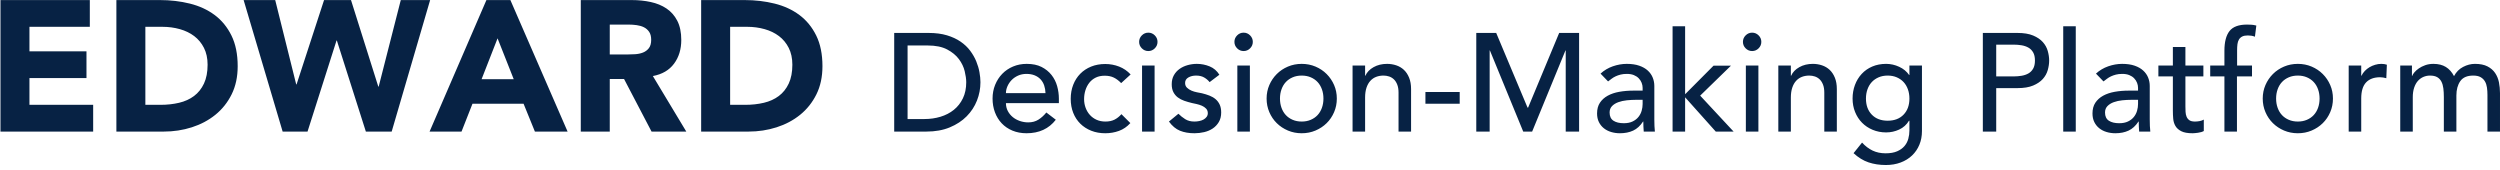<?xml version="1.0" encoding="UTF-8"?>
<svg width="323px" height="22px" viewBox="0 0 323 22" version="1.1" xmlns="http://www.w3.org/2000/svg" xmlns:xlink="http://www.w3.org/1999/xlink">
    <!-- Generator: sketchtool 57.1 (101010) - https://sketch.com -->
    <title>CFE09350-DF76-4A5A-AE91-151B40469E93</title>
    <desc>Created with sketchtool.</desc>
    <g id="Asset-Artboard-Page" stroke="none" stroke-width="1" fill="none" fill-rule="evenodd">
        <g id="Logo/Header/Long/Blue" transform="translate(-1.811, -7)" fill="#072244" fill-rule="nonzero">
            <path d="M1.872,7.008 L13.416,7.008 L13.416,10.464 L5.616,10.464 L5.616,13.632 L12.984,13.632 L12.984,17.088 L5.616,17.088 L5.616,20.544 L13.848,20.544 L13.848,24 L1.872,24 L1.872,7.008 Z M16.848,7.008 L22.464,7.008 C23.824,7.008 25.116,7.16 26.34,7.464 C27.564,7.768 28.632,8.26 29.544,8.94 C30.456,9.62 31.18,10.504 31.716,11.592 C32.252,12.68 32.52,14 32.52,15.552 C32.52,16.928 32.26,18.14 31.74,19.188 C31.22,20.236 30.52,21.116 29.64,21.828 C28.76,22.54 27.744,23.08 26.592,23.448 C25.44,23.816 24.232,24 22.968,24 L16.848,24 L16.848,7.008 Z M20.592,20.544 L22.536,20.544 C23.4,20.544 24.204,20.456 24.948,20.28 C25.692,20.104 26.336,19.812 26.88,19.404 C27.424,18.996 27.852,18.46 28.164,17.796 C28.476,17.132 28.632,16.32 28.632,15.36 C28.632,14.528 28.476,13.804 28.164,13.188 C27.852,12.572 27.432,12.064 26.904,11.664 C26.376,11.264 25.756,10.964 25.044,10.764 C24.332,10.564 23.584,10.464 22.8,10.464 L20.592,10.464 L20.592,20.544 Z M33.288,7.008 L37.368,7.008 L40.08,17.904 L40.128,17.904 L43.68,7.008 L47.16,7.008 L50.688,18.192 L50.736,18.192 L53.592,7.008 L57.384,7.008 L52.416,24 L49.08,24 L45.336,12.24 L45.288,12.24 L41.544,24 L38.328,24 L33.288,7.008 Z M64.656,7.008 L67.752,7.008 L75.144,24 L70.92,24 L69.456,20.4 L62.856,20.4 L61.44,24 L57.312,24 L64.656,7.008 Z M66.096,11.952 L64.032,17.232 L68.184,17.232 L66.096,11.952 Z M76.848,7.008 L83.424,7.008 C84.288,7.008 85.108,7.092 85.884,7.26 C86.66,7.428 87.34,7.708 87.924,8.1 C88.508,8.492 88.972,9.02 89.316,9.684 C89.66,10.348 89.832,11.176 89.832,12.168 C89.832,13.368 89.52,14.388 88.896,15.228 C88.272,16.068 87.36,16.6 86.16,16.824 L90.48,24 L85.992,24 L82.44,17.208 L80.592,17.208 L80.592,24 L76.848,24 L76.848,7.008 Z M80.592,14.04 L82.8,14.04 C83.136,14.04 83.492,14.028 83.868,14.004 C84.244,13.98 84.584,13.908 84.888,13.788 C85.192,13.668 85.444,13.48 85.644,13.224 C85.844,12.968 85.944,12.608 85.944,12.144 C85.944,11.712 85.856,11.368 85.68,11.112 C85.504,10.856 85.28,10.66 85.008,10.524 C84.736,10.388 84.424,10.296 84.072,10.248 C83.72,10.2 83.376,10.176 83.04,10.176 L80.592,10.176 L80.592,14.04 Z M92.4,7.008 L98.016,7.008 C99.376,7.008 100.668,7.16 101.892,7.464 C103.116,7.768 104.184,8.26 105.096,8.94 C106.008,9.62 106.732,10.504 107.268,11.592 C107.804,12.68 108.072,14 108.072,15.552 C108.072,16.928 107.812,18.14 107.292,19.188 C106.772,20.236 106.072,21.116 105.192,21.828 C104.312,22.54 103.296,23.08 102.144,23.448 C100.992,23.816 99.784,24 98.52,24 L92.4,24 L92.4,7.008 Z M96.144,20.544 L98.088,20.544 C98.952,20.544 99.756,20.456 100.5,20.28 C101.244,20.104 101.888,19.812 102.432,19.404 C102.976,18.996 103.404,18.46 103.716,17.796 C104.028,17.132 104.184,16.32 104.184,15.36 C104.184,14.528 104.028,13.804 103.716,13.188 C103.404,12.572 102.984,12.064 102.456,11.664 C101.928,11.264 101.308,10.964 100.596,10.764 C99.884,10.564 99.136,10.464 98.352,10.464 L96.144,10.464 L96.144,20.544 Z M117.342,11.256 L121.788,11.256 C122.688,11.256 123.477,11.358 124.155,11.562 C124.833,11.766 125.421,12.039 125.919,12.381 C126.417,12.723 126.831,13.116 127.161,13.56 C127.491,14.004 127.752,14.46 127.944,14.928 C128.136,15.396 128.274,15.864 128.358,16.332 C128.442,16.8 128.484,17.232 128.484,17.628 C128.484,18.444 128.334,19.233 128.034,19.995 C127.734,20.757 127.29,21.435 126.702,22.029 C126.114,22.623 125.385,23.1 124.515,23.46 C123.645,23.82 122.64,24 121.5,24 L117.342,24 L117.342,11.256 Z M119.07,22.38 L121.248,22.38 C121.98,22.38 122.673,22.281 123.327,22.083 C123.981,21.885 124.554,21.588 125.046,21.192 C125.538,20.796 125.928,20.301 126.216,19.707 C126.504,19.113 126.648,18.42 126.648,17.628 C126.648,17.22 126.582,16.743 126.45,16.197 C126.318,15.651 126.069,15.132 125.703,14.64 C125.337,14.148 124.83,13.731 124.182,13.389 C123.534,13.047 122.694,12.876 121.662,12.876 L119.07,12.876 L119.07,22.38 Z M131.778,20.328 C131.778,20.7 131.859,21.039 132.021,21.345 C132.183,21.651 132.396,21.912 132.66,22.128 C132.924,22.344 133.23,22.512 133.578,22.632 C133.926,22.752 134.286,22.812 134.658,22.812 C135.162,22.812 135.6,22.695 135.972,22.461 C136.344,22.227 136.686,21.918 136.998,21.534 L138.222,22.47 C137.322,23.634 136.062,24.216 134.442,24.216 C133.77,24.216 133.161,24.102 132.615,23.874 C132.069,23.646 131.607,23.331 131.229,22.929 C130.851,22.527 130.56,22.053 130.356,21.507 C130.152,20.961 130.05,20.37 130.05,19.734 C130.05,19.098 130.161,18.507 130.383,17.961 C130.605,17.415 130.911,16.941 131.301,16.539 C131.691,16.137 132.156,15.822 132.696,15.594 C133.236,15.366 133.824,15.252 134.46,15.252 C135.216,15.252 135.855,15.384 136.377,15.648 C136.899,15.912 137.328,16.257 137.664,16.683 C138,17.109 138.243,17.589 138.393,18.123 C138.543,18.657 138.618,19.2 138.618,19.752 L138.618,20.328 L131.778,20.328 Z M136.89,19.032 C136.878,18.672 136.821,18.342 136.719,18.042 C136.617,17.742 136.464,17.481 136.26,17.259 C136.056,17.037 135.801,16.863 135.495,16.737 C135.189,16.611 134.832,16.548 134.424,16.548 C134.028,16.548 133.665,16.623 133.335,16.773 C133.005,16.923 132.726,17.118 132.498,17.358 C132.27,17.598 132.093,17.865 131.967,18.159 C131.841,18.453 131.778,18.744 131.778,19.032 L136.89,19.032 Z M146.664,17.736 C146.364,17.424 146.049,17.187 145.719,17.025 C145.389,16.863 144.996,16.782 144.54,16.782 C144.096,16.782 143.709,16.863 143.379,17.025 C143.049,17.187 142.773,17.409 142.551,17.691 C142.329,17.973 142.161,18.297 142.047,18.663 C141.933,19.029 141.876,19.41 141.876,19.806 C141.876,20.202 141.942,20.577 142.074,20.931 C142.206,21.285 142.392,21.594 142.632,21.858 C142.872,22.122 143.16,22.329 143.496,22.479 C143.832,22.629 144.21,22.704 144.63,22.704 C145.086,22.704 145.476,22.623 145.8,22.461 C146.124,22.299 146.424,22.062 146.7,21.75 L147.852,22.902 C147.432,23.37 146.943,23.706 146.385,23.91 C145.827,24.114 145.236,24.216 144.612,24.216 C143.952,24.216 143.349,24.108 142.803,23.892 C142.257,23.676 141.786,23.373 141.39,22.983 C140.994,22.593 140.688,22.125 140.472,21.579 C140.256,21.033 140.148,20.43 140.148,19.77 C140.148,19.11 140.256,18.504 140.472,17.952 C140.688,17.4 140.991,16.926 141.381,16.53 C141.771,16.134 142.239,15.825 142.785,15.603 C143.331,15.381 143.94,15.27 144.612,15.27 C145.236,15.27 145.833,15.381 146.403,15.603 C146.973,15.825 147.468,16.164 147.888,16.62 L146.664,17.736 Z M149.364,15.468 L150.984,15.468 L150.984,24 L149.364,24 L149.364,15.468 Z M148.986,12.408 C148.986,12.084 149.103,11.805 149.337,11.571 C149.571,11.337 149.85,11.22 150.174,11.22 C150.498,11.22 150.777,11.337 151.011,11.571 C151.245,11.805 151.362,12.084 151.362,12.408 C151.362,12.732 151.245,13.011 151.011,13.245 C150.777,13.479 150.498,13.596 150.174,13.596 C149.85,13.596 149.571,13.479 149.337,13.245 C149.103,13.011 148.986,12.732 148.986,12.408 Z M158.094,17.61 C157.902,17.37 157.665,17.169 157.383,17.007 C157.101,16.845 156.756,16.764 156.348,16.764 C155.964,16.764 155.631,16.845 155.349,17.007 C155.067,17.169 154.926,17.406 154.926,17.718 C154.926,17.97 155.007,18.174 155.169,18.33 C155.331,18.486 155.523,18.612 155.745,18.708 C155.967,18.804 156.204,18.876 156.456,18.924 C156.708,18.972 156.924,19.014 157.104,19.05 C157.452,19.134 157.779,19.236 158.085,19.356 C158.391,19.476 158.655,19.632 158.877,19.824 C159.099,20.016 159.273,20.25 159.399,20.526 C159.525,20.802 159.588,21.138 159.588,21.534 C159.588,22.014 159.486,22.425 159.282,22.767 C159.078,23.109 158.814,23.388 158.49,23.604 C158.166,23.82 157.797,23.976 157.383,24.072 C156.969,24.168 156.552,24.216 156.132,24.216 C155.424,24.216 154.803,24.108 154.269,23.892 C153.735,23.676 153.258,23.28 152.838,22.704 L154.062,21.696 C154.326,21.96 154.62,22.194 154.944,22.398 C155.268,22.602 155.664,22.704 156.132,22.704 C156.336,22.704 156.543,22.683 156.753,22.641 C156.963,22.599 157.149,22.533 157.311,22.443 C157.473,22.353 157.605,22.239 157.707,22.101 C157.809,21.963 157.86,21.804 157.86,21.624 C157.86,21.384 157.785,21.186 157.635,21.03 C157.485,20.874 157.305,20.751 157.095,20.661 C156.885,20.571 156.663,20.499 156.429,20.445 C156.195,20.391 155.988,20.346 155.808,20.31 C155.46,20.226 155.13,20.13 154.818,20.022 C154.506,19.914 154.23,19.77 153.99,19.59 C153.75,19.41 153.558,19.182 153.414,18.906 C153.27,18.63 153.198,18.288 153.198,17.88 C153.198,17.436 153.291,17.049 153.477,16.719 C153.663,16.389 153.909,16.116 154.215,15.9 C154.521,15.684 154.869,15.522 155.259,15.414 C155.649,15.306 156.042,15.252 156.438,15.252 C157.014,15.252 157.566,15.36 158.094,15.576 C158.622,15.792 159.042,16.152 159.354,16.656 L158.094,17.61 Z M161.676,15.468 L163.296,15.468 L163.296,24 L161.676,24 L161.676,15.468 Z M161.298,12.408 C161.298,12.084 161.415,11.805 161.649,11.571 C161.883,11.337 162.162,11.22 162.486,11.22 C162.81,11.22 163.089,11.337 163.323,11.571 C163.557,11.805 163.674,12.084 163.674,12.408 C163.674,12.732 163.557,13.011 163.323,13.245 C163.089,13.479 162.81,13.596 162.486,13.596 C162.162,13.596 161.883,13.479 161.649,13.245 C161.415,13.011 161.298,12.732 161.298,12.408 Z M167.184,19.734 C167.184,20.166 167.25,20.565 167.382,20.931 C167.514,21.297 167.7,21.609 167.94,21.867 C168.18,22.125 168.474,22.329 168.822,22.479 C169.17,22.629 169.56,22.704 169.992,22.704 C170.424,22.704 170.814,22.629 171.162,22.479 C171.51,22.329 171.804,22.125 172.044,21.867 C172.284,21.609 172.47,21.297 172.602,20.931 C172.734,20.565 172.8,20.166 172.8,19.734 C172.8,19.302 172.734,18.903 172.602,18.537 C172.47,18.171 172.284,17.859 172.044,17.601 C171.804,17.343 171.51,17.139 171.162,16.989 C170.814,16.839 170.424,16.764 169.992,16.764 C169.56,16.764 169.17,16.839 168.822,16.989 C168.474,17.139 168.18,17.343 167.94,17.601 C167.7,17.859 167.514,18.171 167.382,18.537 C167.25,18.903 167.184,19.302 167.184,19.734 Z M165.456,19.734 C165.456,19.11 165.573,18.528 165.807,17.988 C166.041,17.448 166.362,16.974 166.77,16.566 C167.178,16.158 167.658,15.837 168.21,15.603 C168.762,15.369 169.356,15.252 169.992,15.252 C170.628,15.252 171.222,15.369 171.774,15.603 C172.326,15.837 172.806,16.158 173.214,16.566 C173.622,16.974 173.943,17.448 174.177,17.988 C174.411,18.528 174.528,19.11 174.528,19.734 C174.528,20.358 174.411,20.943 174.177,21.489 C173.943,22.035 173.622,22.509 173.214,22.911 C172.806,23.313 172.326,23.631 171.774,23.865 C171.222,24.099 170.628,24.216 169.992,24.216 C169.356,24.216 168.762,24.099 168.21,23.865 C167.658,23.631 167.178,23.313 166.77,22.911 C166.362,22.509 166.041,22.035 165.807,21.489 C165.573,20.943 165.456,20.358 165.456,19.734 Z M176.562,15.468 L178.182,15.468 L178.182,16.782 L178.218,16.782 C178.422,16.326 178.776,15.957 179.28,15.675 C179.784,15.393 180.366,15.252 181.026,15.252 C181.434,15.252 181.827,15.315 182.205,15.441 C182.583,15.567 182.913,15.762 183.195,16.026 C183.477,16.29 183.702,16.629 183.87,17.043 C184.038,17.457 184.122,17.946 184.122,18.51 L184.122,24 L182.502,24 L182.502,18.96 C182.502,18.564 182.448,18.225 182.34,17.943 C182.232,17.661 182.088,17.433 181.908,17.259 C181.728,17.085 181.521,16.959 181.287,16.881 C181.053,16.803 180.81,16.764 180.558,16.764 C180.222,16.764 179.91,16.818 179.622,16.926 C179.334,17.034 179.082,17.205 178.866,17.439 C178.65,17.673 178.482,17.97 178.362,18.33 C178.242,18.69 178.182,19.116 178.182,19.608 L178.182,24 L176.562,24 L176.562,15.468 Z M190.404,20.4 L185.976,20.4 L185.976,18.888 L190.404,18.888 L190.404,20.4 Z M192.546,11.256 L195.12,11.256 L199.17,20.904 L199.242,20.904 L203.256,11.256 L205.83,11.256 L205.83,24 L204.102,24 L204.102,13.524 L204.066,13.524 L199.764,24 L198.612,24 L194.31,13.524 L194.274,13.524 L194.274,24 L192.546,24 L192.546,11.256 Z M208.602,16.512 C209.058,16.092 209.586,15.777 210.186,15.567 C210.786,15.357 211.386,15.252 211.986,15.252 C212.61,15.252 213.147,15.33 213.597,15.486 C214.047,15.642 214.416,15.852 214.704,16.116 C214.992,16.38 215.205,16.683 215.343,17.025 C215.481,17.367 215.55,17.724 215.55,18.096 L215.55,22.452 C215.55,22.752 215.556,23.028 215.568,23.28 C215.58,23.532 215.598,23.772 215.622,24 L214.182,24 C214.146,23.568 214.128,23.136 214.128,22.704 L214.092,22.704 C213.732,23.256 213.306,23.646 212.814,23.874 C212.322,24.102 211.752,24.216 211.104,24.216 C210.708,24.216 210.33,24.162 209.97,24.054 C209.61,23.946 209.295,23.784 209.025,23.568 C208.755,23.352 208.542,23.085 208.386,22.767 C208.23,22.449 208.152,22.08 208.152,21.66 C208.152,21.108 208.275,20.646 208.521,20.274 C208.767,19.902 209.103,19.599 209.529,19.365 C209.955,19.131 210.453,18.963 211.023,18.861 C211.593,18.759 212.202,18.708 212.85,18.708 L214.038,18.708 L214.038,18.348 C214.038,18.132 213.996,17.916 213.912,17.7 C213.828,17.484 213.702,17.289 213.534,17.115 C213.366,16.941 213.156,16.803 212.904,16.701 C212.652,16.599 212.352,16.548 212.004,16.548 C211.692,16.548 211.419,16.578 211.185,16.638 C210.951,16.698 210.738,16.773 210.546,16.863 C210.354,16.953 210.18,17.058 210.024,17.178 C209.868,17.298 209.718,17.412 209.574,17.52 L208.602,16.512 Z M213.174,19.896 C212.79,19.896 212.397,19.917 211.995,19.959 C211.593,20.001 211.227,20.082 210.897,20.202 C210.567,20.322 210.297,20.49 210.087,20.706 C209.877,20.922 209.772,21.198 209.772,21.534 C209.772,22.026 209.937,22.38 210.267,22.596 C210.597,22.812 211.044,22.92 211.608,22.92 C212.052,22.92 212.43,22.845 212.742,22.695 C213.054,22.545 213.306,22.35 213.498,22.11 C213.69,21.87 213.828,21.603 213.912,21.309 C213.996,21.015 214.038,20.724 214.038,20.436 L214.038,19.896 L213.174,19.896 Z M217.908,10.392 L219.528,10.392 L219.528,19.176 L223.2,15.486 L225.45,15.486 L221.472,19.356 L225.792,24 L223.488,24 L219.528,19.572 L219.528,24 L217.908,24 L217.908,10.392 Z M227.376,15.468 L228.996,15.468 L228.996,24 L227.376,24 L227.376,15.468 Z M226.998,12.408 C226.998,12.084 227.115,11.805 227.349,11.571 C227.583,11.337 227.862,11.22 228.186,11.22 C228.51,11.22 228.789,11.337 229.023,11.571 C229.257,11.805 229.374,12.084 229.374,12.408 C229.374,12.732 229.257,13.011 229.023,13.245 C228.789,13.479 228.51,13.596 228.186,13.596 C227.862,13.596 227.583,13.479 227.349,13.245 C227.115,13.011 226.998,12.732 226.998,12.408 Z M231.57,15.468 L233.19,15.468 L233.19,16.782 L233.226,16.782 C233.43,16.326 233.784,15.957 234.288,15.675 C234.792,15.393 235.374,15.252 236.034,15.252 C236.442,15.252 236.835,15.315 237.213,15.441 C237.591,15.567 237.921,15.762 238.203,16.026 C238.485,16.29 238.71,16.629 238.878,17.043 C239.046,17.457 239.13,17.946 239.13,18.51 L239.13,24 L237.51,24 L237.51,18.96 C237.51,18.564 237.456,18.225 237.348,17.943 C237.24,17.661 237.096,17.433 236.916,17.259 C236.736,17.085 236.529,16.959 236.295,16.881 C236.061,16.803 235.818,16.764 235.566,16.764 C235.23,16.764 234.918,16.818 234.63,16.926 C234.342,17.034 234.09,17.205 233.874,17.439 C233.658,17.673 233.49,17.97 233.37,18.33 C233.25,18.69 233.19,19.116 233.19,19.608 L233.19,24 L231.57,24 L231.57,15.468 Z M250.128,23.928 C250.128,24.576 250.017,25.167 249.795,25.701 C249.573,26.235 249.258,26.697 248.85,27.087 C248.442,27.477 247.95,27.78 247.374,27.996 C246.798,28.212 246.162,28.32 245.466,28.32 C244.65,28.32 243.903,28.206 243.225,27.978 C242.547,27.75 241.902,27.354 241.29,26.79 L242.388,25.422 C242.808,25.878 243.264,26.223 243.756,26.457 C244.248,26.691 244.806,26.808 245.43,26.808 C246.03,26.808 246.528,26.721 246.924,26.547 C247.32,26.373 247.635,26.148 247.869,25.872 C248.103,25.596 248.268,25.281 248.364,24.927 C248.46,24.573 248.508,24.216 248.508,23.856 L248.508,22.596 L248.454,22.596 C248.142,23.112 247.719,23.493 247.185,23.739 C246.651,23.985 246.09,24.108 245.502,24.108 C244.878,24.108 244.299,23.997 243.765,23.775 C243.231,23.553 242.772,23.247 242.388,22.857 C242.004,22.467 241.704,22.005 241.488,21.471 C241.272,20.937 241.164,20.358 241.164,19.734 C241.164,19.11 241.266,18.525 241.47,17.979 C241.674,17.433 241.965,16.956 242.343,16.548 C242.721,16.14 243.177,15.822 243.711,15.594 C244.245,15.366 244.842,15.252 245.502,15.252 C246.078,15.252 246.639,15.378 247.185,15.63 C247.731,15.882 248.16,16.236 248.472,16.692 L248.508,16.692 L248.508,15.468 L250.128,15.468 L250.128,23.928 Z M245.7,16.764 C245.268,16.764 244.878,16.839 244.53,16.989 C244.182,17.139 243.888,17.343 243.648,17.601 C243.408,17.859 243.222,18.171 243.09,18.537 C242.958,18.903 242.892,19.302 242.892,19.734 C242.892,20.598 243.144,21.291 243.648,21.813 C244.152,22.335 244.836,22.596 245.7,22.596 C246.564,22.596 247.248,22.335 247.752,21.813 C248.256,21.291 248.508,20.598 248.508,19.734 C248.508,19.302 248.442,18.903 248.31,18.537 C248.178,18.171 247.992,17.859 247.752,17.601 C247.512,17.343 247.218,17.139 246.87,16.989 C246.522,16.839 246.132,16.764 245.7,16.764 Z M257.994,11.256 L262.476,11.256 C263.292,11.256 263.964,11.367 264.492,11.589 C265.02,11.811 265.437,12.093 265.743,12.435 C266.049,12.777 266.262,13.161 266.382,13.587 C266.502,14.013 266.562,14.424 266.562,14.82 C266.562,15.216 266.502,15.627 266.382,16.053 C266.262,16.479 266.049,16.863 265.743,17.205 C265.437,17.547 265.02,17.829 264.492,18.051 C263.964,18.273 263.292,18.384 262.476,18.384 L259.722,18.384 L259.722,24 L257.994,24 L257.994,11.256 Z M259.722,16.872 L261.99,16.872 C262.326,16.872 262.659,16.845 262.989,16.791 C263.319,16.737 263.613,16.638 263.871,16.494 C264.129,16.35 264.336,16.143 264.492,15.873 C264.648,15.603 264.726,15.252 264.726,14.82 C264.726,14.388 264.648,14.037 264.492,13.767 C264.336,13.497 264.129,13.29 263.871,13.146 C263.613,13.002 263.319,12.903 262.989,12.849 C262.659,12.795 262.326,12.768 261.99,12.768 L259.722,12.768 L259.722,16.872 Z M268.38,10.392 L270,10.392 L270,24 L268.38,24 L268.38,10.392 Z M272.61,16.512 C273.066,16.092 273.594,15.777 274.194,15.567 C274.794,15.357 275.394,15.252 275.994,15.252 C276.618,15.252 277.155,15.33 277.605,15.486 C278.055,15.642 278.424,15.852 278.712,16.116 C279,16.38 279.213,16.683 279.351,17.025 C279.489,17.367 279.558,17.724 279.558,18.096 L279.558,22.452 C279.558,22.752 279.564,23.028 279.576,23.28 C279.588,23.532 279.606,23.772 279.63,24 L278.19,24 C278.154,23.568 278.136,23.136 278.136,22.704 L278.1,22.704 C277.74,23.256 277.314,23.646 276.822,23.874 C276.33,24.102 275.76,24.216 275.112,24.216 C274.716,24.216 274.338,24.162 273.978,24.054 C273.618,23.946 273.303,23.784 273.033,23.568 C272.763,23.352 272.55,23.085 272.394,22.767 C272.238,22.449 272.16,22.08 272.16,21.66 C272.16,21.108 272.283,20.646 272.529,20.274 C272.775,19.902 273.111,19.599 273.537,19.365 C273.963,19.131 274.461,18.963 275.031,18.861 C275.601,18.759 276.21,18.708 276.858,18.708 L278.046,18.708 L278.046,18.348 C278.046,18.132 278.004,17.916 277.92,17.7 C277.836,17.484 277.71,17.289 277.542,17.115 C277.374,16.941 277.164,16.803 276.912,16.701 C276.66,16.599 276.36,16.548 276.012,16.548 C275.7,16.548 275.427,16.578 275.193,16.638 C274.959,16.698 274.746,16.773 274.554,16.863 C274.362,16.953 274.188,17.058 274.032,17.178 C273.876,17.298 273.726,17.412 273.582,17.52 L272.61,16.512 Z M277.182,19.896 C276.798,19.896 276.405,19.917 276.003,19.959 C275.601,20.001 275.235,20.082 274.905,20.202 C274.575,20.322 274.305,20.49 274.095,20.706 C273.885,20.922 273.78,21.198 273.78,21.534 C273.78,22.026 273.945,22.38 274.275,22.596 C274.605,22.812 275.052,22.92 275.616,22.92 C276.06,22.92 276.438,22.845 276.75,22.695 C277.062,22.545 277.314,22.35 277.506,22.11 C277.698,21.87 277.836,21.603 277.92,21.309 C278.004,21.015 278.046,20.724 278.046,20.436 L278.046,19.896 L277.182,19.896 Z M286.488,16.872 L284.166,16.872 L284.166,20.742 C284.166,20.982 284.172,21.219 284.184,21.453 C284.196,21.687 284.241,21.897 284.319,22.083 C284.397,22.269 284.517,22.419 284.679,22.533 C284.841,22.647 285.078,22.704 285.39,22.704 C285.582,22.704 285.78,22.686 285.984,22.65 C286.188,22.614 286.374,22.548 286.542,22.452 L286.542,23.928 C286.35,24.036 286.101,24.111 285.795,24.153 C285.489,24.195 285.252,24.216 285.084,24.216 C284.46,24.216 283.977,24.129 283.635,23.955 C283.293,23.781 283.041,23.556 282.879,23.28 C282.717,23.004 282.621,22.695 282.591,22.353 C282.561,22.011 282.546,21.666 282.546,21.318 L282.546,16.872 L280.674,16.872 L280.674,15.468 L282.546,15.468 L282.546,13.074 L284.166,13.074 L284.166,15.468 L286.488,15.468 L286.488,16.872 Z M289.206,16.872 L287.37,16.872 L287.37,15.468 L289.206,15.468 L289.206,13.56 C289.206,12.42 289.425,11.571 289.863,11.013 C290.301,10.455 291.054,10.176 292.122,10.176 C292.302,10.176 292.491,10.182 292.689,10.194 C292.887,10.206 293.1,10.242 293.328,10.302 L293.148,11.742 C292.992,11.682 292.842,11.64 292.698,11.616 C292.554,11.592 292.398,11.58 292.23,11.58 C291.93,11.58 291.69,11.625 291.51,11.715 C291.33,11.805 291.189,11.934 291.087,12.102 C290.985,12.27 290.919,12.471 290.889,12.705 C290.859,12.939 290.844,13.206 290.844,13.506 L290.844,15.468 L292.77,15.468 L292.77,16.872 L290.826,16.872 L290.826,24 L289.206,24 L289.206,16.872 Z M295.884,19.734 C295.884,20.166 295.95,20.565 296.082,20.931 C296.214,21.297 296.4,21.609 296.64,21.867 C296.88,22.125 297.174,22.329 297.522,22.479 C297.87,22.629 298.26,22.704 298.692,22.704 C299.124,22.704 299.514,22.629 299.862,22.479 C300.21,22.329 300.504,22.125 300.744,21.867 C300.984,21.609 301.17,21.297 301.302,20.931 C301.434,20.565 301.5,20.166 301.5,19.734 C301.5,19.302 301.434,18.903 301.302,18.537 C301.17,18.171 300.984,17.859 300.744,17.601 C300.504,17.343 300.21,17.139 299.862,16.989 C299.514,16.839 299.124,16.764 298.692,16.764 C298.26,16.764 297.87,16.839 297.522,16.989 C297.174,17.139 296.88,17.343 296.64,17.601 C296.4,17.859 296.214,18.171 296.082,18.537 C295.95,18.903 295.884,19.302 295.884,19.734 Z M294.156,19.734 C294.156,19.11 294.273,18.528 294.507,17.988 C294.741,17.448 295.062,16.974 295.47,16.566 C295.878,16.158 296.358,15.837 296.91,15.603 C297.462,15.369 298.056,15.252 298.692,15.252 C299.328,15.252 299.922,15.369 300.474,15.603 C301.026,15.837 301.506,16.158 301.914,16.566 C302.322,16.974 302.643,17.448 302.877,17.988 C303.111,18.528 303.228,19.11 303.228,19.734 C303.228,20.358 303.111,20.943 302.877,21.489 C302.643,22.035 302.322,22.509 301.914,22.911 C301.506,23.313 301.026,23.631 300.474,23.865 C299.922,24.099 299.328,24.216 298.692,24.216 C298.056,24.216 297.462,24.099 296.91,23.865 C296.358,23.631 295.878,23.313 295.47,22.911 C295.062,22.509 294.741,22.035 294.507,21.489 C294.273,20.943 294.156,20.358 294.156,19.734 Z M305.262,15.468 L306.882,15.468 L306.882,16.782 L306.918,16.782 C307.026,16.554 307.17,16.347 307.35,16.161 C307.53,15.975 307.731,15.816 307.953,15.684 C308.175,15.552 308.418,15.447 308.682,15.369 C308.946,15.291 309.21,15.252 309.474,15.252 C309.738,15.252 309.978,15.288 310.194,15.36 L310.122,17.106 C309.99,17.07 309.858,17.04 309.726,17.016 C309.594,16.992 309.462,16.98 309.33,16.98 C308.538,16.98 307.932,17.202 307.512,17.646 C307.092,18.09 306.882,18.78 306.882,19.716 L306.882,24 L305.262,24 L305.262,15.468 Z M311.922,15.468 L313.434,15.468 L313.434,16.8 L313.47,16.8 C313.506,16.68 313.599,16.53 313.749,16.35 C313.899,16.17 314.091,15.999 314.325,15.837 C314.559,15.675 314.835,15.537 315.153,15.423 C315.471,15.309 315.822,15.252 316.206,15.252 C316.842,15.252 317.376,15.384 317.808,15.648 C318.24,15.912 318.594,16.308 318.87,16.836 C319.146,16.308 319.536,15.912 320.04,15.648 C320.544,15.384 321.054,15.252 321.57,15.252 C322.23,15.252 322.77,15.36 323.19,15.576 C323.61,15.792 323.94,16.077 324.18,16.431 C324.42,16.785 324.585,17.187 324.675,17.637 C324.765,18.087 324.81,18.552 324.81,19.032 L324.81,24 L323.19,24 L323.19,19.248 C323.19,18.924 323.169,18.612 323.127,18.312 C323.085,18.012 322.998,17.748 322.866,17.52 C322.734,17.292 322.548,17.109 322.308,16.971 C322.068,16.833 321.75,16.764 321.354,16.764 C320.574,16.764 320.016,17.004 319.68,17.484 C319.344,17.964 319.176,18.582 319.176,19.338 L319.176,24 L317.556,24 L317.556,19.536 C317.556,19.128 317.535,18.756 317.493,18.42 C317.451,18.084 317.367,17.793 317.241,17.547 C317.115,17.301 316.935,17.109 316.701,16.971 C316.467,16.833 316.152,16.764 315.756,16.764 C315.468,16.764 315.189,16.821 314.919,16.935 C314.649,17.049 314.412,17.22 314.208,17.448 C314.004,17.676 313.842,17.967 313.722,18.321 C313.602,18.675 313.542,19.092 313.542,19.572 L313.542,24 L311.922,24 L311.922,15.468 Z" id="EDWARDDecision-MakingPlatform"></path>
        </g>
    </g>
</svg>
